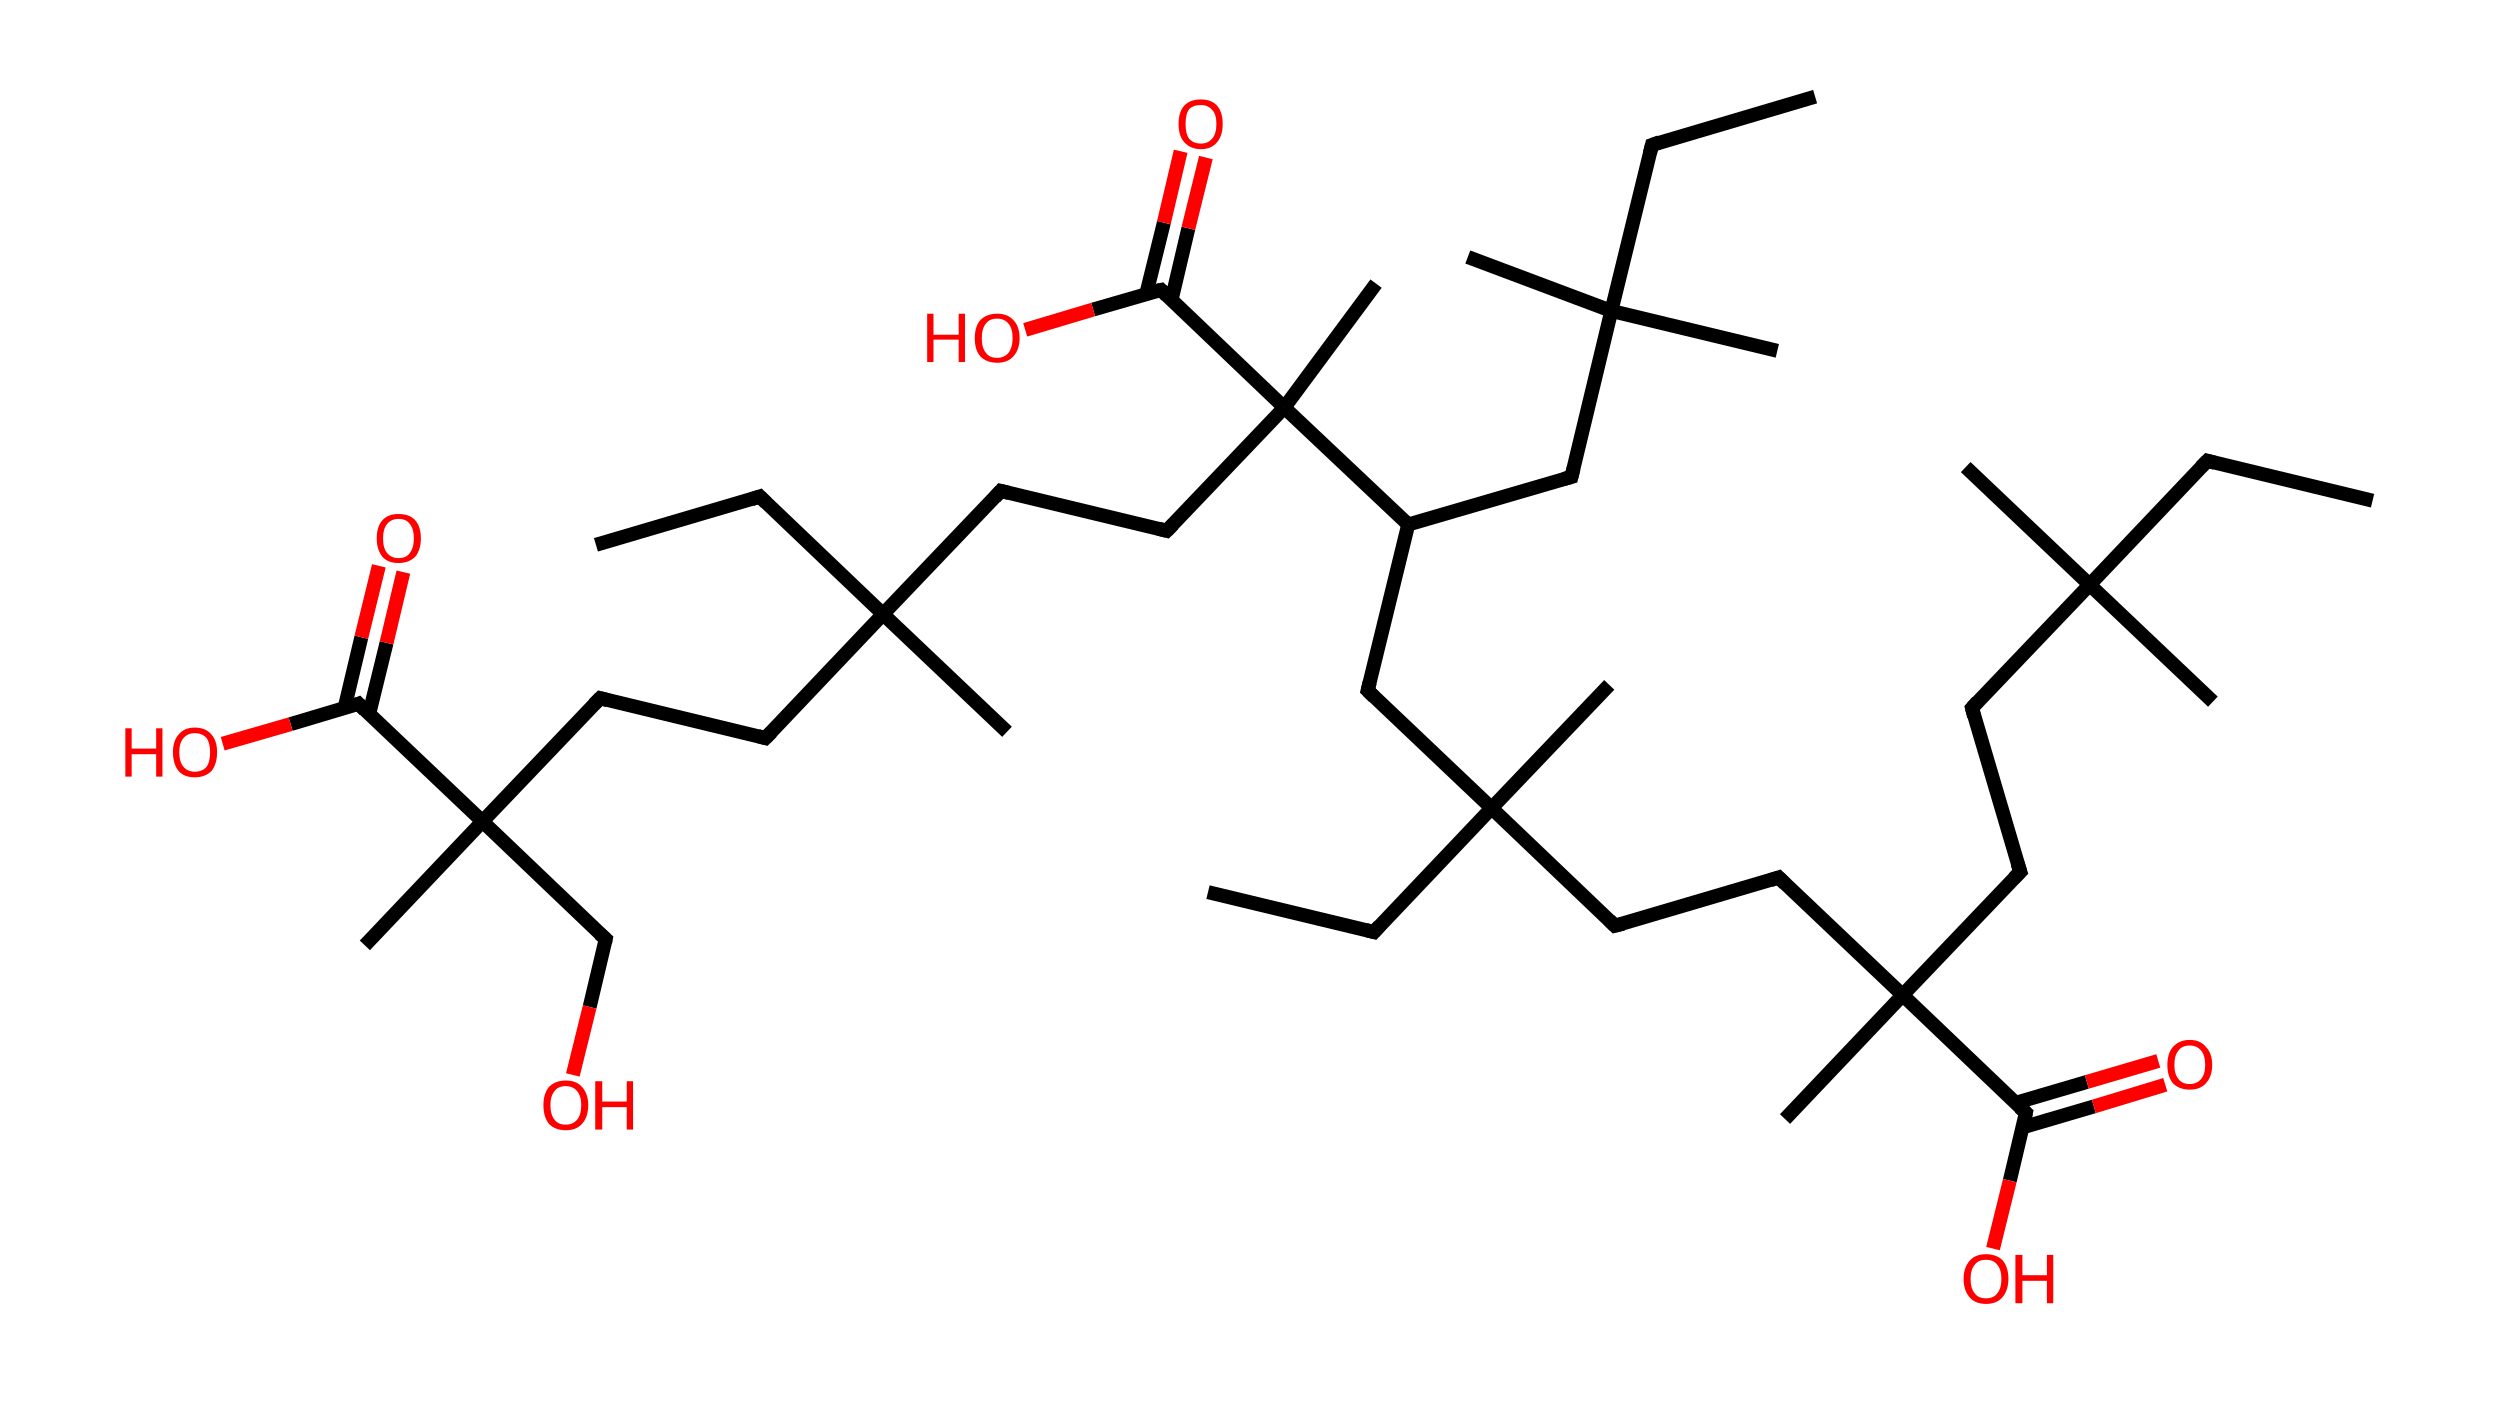 <?xml version='1.0' encoding='ASCII' standalone='yes'?>
<svg xmlns="http://www.w3.org/2000/svg" xmlns:rdkit="http://www.rdkit.org/xml" xmlns:xlink="http://www.w3.org/1999/xlink" version="1.1" baseProfile="full" xml:space="preserve" width="357px" height="200px" viewBox="0 0 357 200">
<!-- END OF HEADER -->
<rect style="opacity:1.0;fill:#FFFFFF;stroke:none" width="357.0" height="200.0" x="0.0" y="0.0"> </rect>
<path class="bond-0 atom-0 atom-1" d="M 338.8,71.5 L 315.2,65.8" style="fill:none;fill-rule:evenodd;stroke:#000000;stroke-width:2.0px;stroke-linecap:butt;stroke-linejoin:miter;stroke-opacity:1"/>
<path class="bond-1 atom-1 atom-2" d="M 315.2,65.8 L 298.4,83.5" style="fill:none;fill-rule:evenodd;stroke:#000000;stroke-width:2.0px;stroke-linecap:butt;stroke-linejoin:miter;stroke-opacity:1"/>
<path class="bond-2 atom-2 atom-3" d="M 298.4,83.5 L 316.0,100.2" style="fill:none;fill-rule:evenodd;stroke:#000000;stroke-width:2.0px;stroke-linecap:butt;stroke-linejoin:miter;stroke-opacity:1"/>
<path class="bond-3 atom-2 atom-4" d="M 298.4,83.5 L 280.7,66.7" style="fill:none;fill-rule:evenodd;stroke:#000000;stroke-width:2.0px;stroke-linecap:butt;stroke-linejoin:miter;stroke-opacity:1"/>
<path class="bond-4 atom-2 atom-5" d="M 298.4,83.5 L 281.6,101.1" style="fill:none;fill-rule:evenodd;stroke:#000000;stroke-width:2.0px;stroke-linecap:butt;stroke-linejoin:miter;stroke-opacity:1"/>
<path class="bond-5 atom-5 atom-6" d="M 281.6,101.1 L 288.5,124.5" style="fill:none;fill-rule:evenodd;stroke:#000000;stroke-width:2.0px;stroke-linecap:butt;stroke-linejoin:miter;stroke-opacity:1"/>
<path class="bond-6 atom-6 atom-7" d="M 288.5,124.5 L 271.7,142.1" style="fill:none;fill-rule:evenodd;stroke:#000000;stroke-width:2.0px;stroke-linecap:butt;stroke-linejoin:miter;stroke-opacity:1"/>
<path class="bond-7 atom-7 atom-8" d="M 271.7,142.1 L 254.9,159.8" style="fill:none;fill-rule:evenodd;stroke:#000000;stroke-width:2.0px;stroke-linecap:butt;stroke-linejoin:miter;stroke-opacity:1"/>
<path class="bond-8 atom-7 atom-9" d="M 271.7,142.1 L 254.0,125.3" style="fill:none;fill-rule:evenodd;stroke:#000000;stroke-width:2.0px;stroke-linecap:butt;stroke-linejoin:miter;stroke-opacity:1"/>
<path class="bond-9 atom-9 atom-10" d="M 254.0,125.3 L 230.6,132.2" style="fill:none;fill-rule:evenodd;stroke:#000000;stroke-width:2.0px;stroke-linecap:butt;stroke-linejoin:miter;stroke-opacity:1"/>
<path class="bond-10 atom-10 atom-11" d="M 230.6,132.2 L 213.0,115.4" style="fill:none;fill-rule:evenodd;stroke:#000000;stroke-width:2.0px;stroke-linecap:butt;stroke-linejoin:miter;stroke-opacity:1"/>
<path class="bond-11 atom-11 atom-12" d="M 213.0,115.4 L 229.8,97.8" style="fill:none;fill-rule:evenodd;stroke:#000000;stroke-width:2.0px;stroke-linecap:butt;stroke-linejoin:miter;stroke-opacity:1"/>
<path class="bond-12 atom-11 atom-13" d="M 213.0,115.4 L 196.2,133.1" style="fill:none;fill-rule:evenodd;stroke:#000000;stroke-width:2.0px;stroke-linecap:butt;stroke-linejoin:miter;stroke-opacity:1"/>
<path class="bond-13 atom-13 atom-14" d="M 196.2,133.1 L 172.5,127.4" style="fill:none;fill-rule:evenodd;stroke:#000000;stroke-width:2.0px;stroke-linecap:butt;stroke-linejoin:miter;stroke-opacity:1"/>
<path class="bond-14 atom-11 atom-15" d="M 213.0,115.4 L 195.3,98.6" style="fill:none;fill-rule:evenodd;stroke:#000000;stroke-width:2.0px;stroke-linecap:butt;stroke-linejoin:miter;stroke-opacity:1"/>
<path class="bond-15 atom-15 atom-16" d="M 195.3,98.6 L 201.1,74.9" style="fill:none;fill-rule:evenodd;stroke:#000000;stroke-width:2.0px;stroke-linecap:butt;stroke-linejoin:miter;stroke-opacity:1"/>
<path class="bond-16 atom-16 atom-17" d="M 201.1,74.9 L 224.4,68.1" style="fill:none;fill-rule:evenodd;stroke:#000000;stroke-width:2.0px;stroke-linecap:butt;stroke-linejoin:miter;stroke-opacity:1"/>
<path class="bond-17 atom-17 atom-18" d="M 224.4,68.1 L 230.1,44.4" style="fill:none;fill-rule:evenodd;stroke:#000000;stroke-width:2.0px;stroke-linecap:butt;stroke-linejoin:miter;stroke-opacity:1"/>
<path class="bond-18 atom-18 atom-19" d="M 230.1,44.4 L 253.8,50.1" style="fill:none;fill-rule:evenodd;stroke:#000000;stroke-width:2.0px;stroke-linecap:butt;stroke-linejoin:miter;stroke-opacity:1"/>
<path class="bond-19 atom-18 atom-20" d="M 230.1,44.4 L 209.6,36.7" style="fill:none;fill-rule:evenodd;stroke:#000000;stroke-width:2.0px;stroke-linecap:butt;stroke-linejoin:miter;stroke-opacity:1"/>
<path class="bond-20 atom-18 atom-21" d="M 230.1,44.4 L 235.9,20.7" style="fill:none;fill-rule:evenodd;stroke:#000000;stroke-width:2.0px;stroke-linecap:butt;stroke-linejoin:miter;stroke-opacity:1"/>
<path class="bond-21 atom-21 atom-22" d="M 235.9,20.7 L 259.2,13.8" style="fill:none;fill-rule:evenodd;stroke:#000000;stroke-width:2.0px;stroke-linecap:butt;stroke-linejoin:miter;stroke-opacity:1"/>
<path class="bond-22 atom-16 atom-23" d="M 201.1,74.9 L 183.4,58.2" style="fill:none;fill-rule:evenodd;stroke:#000000;stroke-width:2.0px;stroke-linecap:butt;stroke-linejoin:miter;stroke-opacity:1"/>
<path class="bond-23 atom-23 atom-24" d="M 183.4,58.2 L 196.5,40.5" style="fill:none;fill-rule:evenodd;stroke:#000000;stroke-width:2.0px;stroke-linecap:butt;stroke-linejoin:miter;stroke-opacity:1"/>
<path class="bond-24 atom-23 atom-25" d="M 183.4,58.2 L 166.6,75.8" style="fill:none;fill-rule:evenodd;stroke:#000000;stroke-width:2.0px;stroke-linecap:butt;stroke-linejoin:miter;stroke-opacity:1"/>
<path class="bond-25 atom-25 atom-26" d="M 166.6,75.8 L 142.9,70.1" style="fill:none;fill-rule:evenodd;stroke:#000000;stroke-width:2.0px;stroke-linecap:butt;stroke-linejoin:miter;stroke-opacity:1"/>
<path class="bond-26 atom-26 atom-27" d="M 142.9,70.1 L 126.1,87.7" style="fill:none;fill-rule:evenodd;stroke:#000000;stroke-width:2.0px;stroke-linecap:butt;stroke-linejoin:miter;stroke-opacity:1"/>
<path class="bond-27 atom-27 atom-28" d="M 126.1,87.7 L 143.8,104.5" style="fill:none;fill-rule:evenodd;stroke:#000000;stroke-width:2.0px;stroke-linecap:butt;stroke-linejoin:miter;stroke-opacity:1"/>
<path class="bond-28 atom-27 atom-29" d="M 126.1,87.7 L 108.5,70.9" style="fill:none;fill-rule:evenodd;stroke:#000000;stroke-width:2.0px;stroke-linecap:butt;stroke-linejoin:miter;stroke-opacity:1"/>
<path class="bond-29 atom-29 atom-30" d="M 108.5,70.9 L 85.1,77.8" style="fill:none;fill-rule:evenodd;stroke:#000000;stroke-width:2.0px;stroke-linecap:butt;stroke-linejoin:miter;stroke-opacity:1"/>
<path class="bond-30 atom-27 atom-31" d="M 126.1,87.7 L 109.3,105.4" style="fill:none;fill-rule:evenodd;stroke:#000000;stroke-width:2.0px;stroke-linecap:butt;stroke-linejoin:miter;stroke-opacity:1"/>
<path class="bond-31 atom-31 atom-32" d="M 109.3,105.4 L 85.7,99.7" style="fill:none;fill-rule:evenodd;stroke:#000000;stroke-width:2.0px;stroke-linecap:butt;stroke-linejoin:miter;stroke-opacity:1"/>
<path class="bond-32 atom-32 atom-33" d="M 85.7,99.7 L 68.9,117.3" style="fill:none;fill-rule:evenodd;stroke:#000000;stroke-width:2.0px;stroke-linecap:butt;stroke-linejoin:miter;stroke-opacity:1"/>
<path class="bond-33 atom-33 atom-34" d="M 68.9,117.3 L 52.1,135.0" style="fill:none;fill-rule:evenodd;stroke:#000000;stroke-width:2.0px;stroke-linecap:butt;stroke-linejoin:miter;stroke-opacity:1"/>
<path class="bond-34 atom-33 atom-35" d="M 68.9,117.3 L 86.5,134.1" style="fill:none;fill-rule:evenodd;stroke:#000000;stroke-width:2.0px;stroke-linecap:butt;stroke-linejoin:miter;stroke-opacity:1"/>
<path class="bond-35 atom-35 atom-36" d="M 86.5,134.1 L 84.2,143.8" style="fill:none;fill-rule:evenodd;stroke:#000000;stroke-width:2.0px;stroke-linecap:butt;stroke-linejoin:miter;stroke-opacity:1"/>
<path class="bond-35 atom-35 atom-36" d="M 84.2,143.8 L 81.8,153.5" style="fill:none;fill-rule:evenodd;stroke:#FF0000;stroke-width:2.0px;stroke-linecap:butt;stroke-linejoin:miter;stroke-opacity:1"/>
<path class="bond-36 atom-33 atom-37" d="M 68.9,117.3 L 51.2,100.5" style="fill:none;fill-rule:evenodd;stroke:#000000;stroke-width:2.0px;stroke-linecap:butt;stroke-linejoin:miter;stroke-opacity:1"/>
<path class="bond-37 atom-37 atom-38" d="M 52.7,102.0 L 55.2,91.8" style="fill:none;fill-rule:evenodd;stroke:#000000;stroke-width:2.0px;stroke-linecap:butt;stroke-linejoin:miter;stroke-opacity:1"/>
<path class="bond-37 atom-37 atom-38" d="M 55.2,91.8 L 57.6,81.7" style="fill:none;fill-rule:evenodd;stroke:#FF0000;stroke-width:2.0px;stroke-linecap:butt;stroke-linejoin:miter;stroke-opacity:1"/>
<path class="bond-37 atom-37 atom-38" d="M 49.2,101.1 L 51.6,91.0" style="fill:none;fill-rule:evenodd;stroke:#000000;stroke-width:2.0px;stroke-linecap:butt;stroke-linejoin:miter;stroke-opacity:1"/>
<path class="bond-37 atom-37 atom-38" d="M 51.6,91.0 L 54.1,80.8" style="fill:none;fill-rule:evenodd;stroke:#FF0000;stroke-width:2.0px;stroke-linecap:butt;stroke-linejoin:miter;stroke-opacity:1"/>
<path class="bond-38 atom-37 atom-39" d="M 51.2,100.5 L 41.5,103.4" style="fill:none;fill-rule:evenodd;stroke:#000000;stroke-width:2.0px;stroke-linecap:butt;stroke-linejoin:miter;stroke-opacity:1"/>
<path class="bond-38 atom-37 atom-39" d="M 41.5,103.4 L 31.8,106.2" style="fill:none;fill-rule:evenodd;stroke:#FF0000;stroke-width:2.0px;stroke-linecap:butt;stroke-linejoin:miter;stroke-opacity:1"/>
<path class="bond-39 atom-23 atom-40" d="M 183.4,58.2 L 165.8,41.4" style="fill:none;fill-rule:evenodd;stroke:#000000;stroke-width:2.0px;stroke-linecap:butt;stroke-linejoin:miter;stroke-opacity:1"/>
<path class="bond-40 atom-40 atom-41" d="M 167.3,42.8 L 169.7,32.6" style="fill:none;fill-rule:evenodd;stroke:#000000;stroke-width:2.0px;stroke-linecap:butt;stroke-linejoin:miter;stroke-opacity:1"/>
<path class="bond-40 atom-40 atom-41" d="M 169.7,32.6 L 172.2,22.5" style="fill:none;fill-rule:evenodd;stroke:#FF0000;stroke-width:2.0px;stroke-linecap:butt;stroke-linejoin:miter;stroke-opacity:1"/>
<path class="bond-40 atom-40 atom-41" d="M 163.7,41.9 L 166.2,31.8" style="fill:none;fill-rule:evenodd;stroke:#000000;stroke-width:2.0px;stroke-linecap:butt;stroke-linejoin:miter;stroke-opacity:1"/>
<path class="bond-40 atom-40 atom-41" d="M 166.2,31.8 L 168.6,21.6" style="fill:none;fill-rule:evenodd;stroke:#FF0000;stroke-width:2.0px;stroke-linecap:butt;stroke-linejoin:miter;stroke-opacity:1"/>
<path class="bond-41 atom-40 atom-42" d="M 165.8,41.4 L 156.1,44.2" style="fill:none;fill-rule:evenodd;stroke:#000000;stroke-width:2.0px;stroke-linecap:butt;stroke-linejoin:miter;stroke-opacity:1"/>
<path class="bond-41 atom-40 atom-42" d="M 156.1,44.2 L 146.4,47.1" style="fill:none;fill-rule:evenodd;stroke:#FF0000;stroke-width:2.0px;stroke-linecap:butt;stroke-linejoin:miter;stroke-opacity:1"/>
<path class="bond-42 atom-7 atom-43" d="M 271.7,142.1 L 289.3,158.9" style="fill:none;fill-rule:evenodd;stroke:#000000;stroke-width:2.0px;stroke-linecap:butt;stroke-linejoin:miter;stroke-opacity:1"/>
<path class="bond-43 atom-43 atom-44" d="M 288.8,161.0 L 299.0,158.0" style="fill:none;fill-rule:evenodd;stroke:#000000;stroke-width:2.0px;stroke-linecap:butt;stroke-linejoin:miter;stroke-opacity:1"/>
<path class="bond-43 atom-43 atom-44" d="M 299.0,158.0 L 309.2,154.9" style="fill:none;fill-rule:evenodd;stroke:#FF0000;stroke-width:2.0px;stroke-linecap:butt;stroke-linejoin:miter;stroke-opacity:1"/>
<path class="bond-43 atom-43 atom-44" d="M 287.8,157.5 L 298.0,154.5" style="fill:none;fill-rule:evenodd;stroke:#000000;stroke-width:2.0px;stroke-linecap:butt;stroke-linejoin:miter;stroke-opacity:1"/>
<path class="bond-43 atom-43 atom-44" d="M 298.0,154.5 L 308.2,151.5" style="fill:none;fill-rule:evenodd;stroke:#FF0000;stroke-width:2.0px;stroke-linecap:butt;stroke-linejoin:miter;stroke-opacity:1"/>
<path class="bond-44 atom-43 atom-45" d="M 289.3,158.9 L 287.0,168.6" style="fill:none;fill-rule:evenodd;stroke:#000000;stroke-width:2.0px;stroke-linecap:butt;stroke-linejoin:miter;stroke-opacity:1"/>
<path class="bond-44 atom-43 atom-45" d="M 287.0,168.6 L 284.6,178.3" style="fill:none;fill-rule:evenodd;stroke:#FF0000;stroke-width:2.0px;stroke-linecap:butt;stroke-linejoin:miter;stroke-opacity:1"/>
<path d="M 316.3,66.1 L 315.2,65.8 L 314.3,66.7" style="fill:none;stroke:#000000;stroke-width:2.0px;stroke-linecap:butt;stroke-linejoin:miter;stroke-opacity:1;"/>
<path d="M 282.4,100.2 L 281.6,101.1 L 281.9,102.3" style="fill:none;stroke:#000000;stroke-width:2.0px;stroke-linecap:butt;stroke-linejoin:miter;stroke-opacity:1;"/>
<path d="M 288.1,123.3 L 288.5,124.5 L 287.6,125.4" style="fill:none;stroke:#000000;stroke-width:2.0px;stroke-linecap:butt;stroke-linejoin:miter;stroke-opacity:1;"/>
<path d="M 254.9,126.2 L 254.0,125.3 L 252.8,125.7" style="fill:none;stroke:#000000;stroke-width:2.0px;stroke-linecap:butt;stroke-linejoin:miter;stroke-opacity:1;"/>
<path d="M 231.8,131.9 L 230.6,132.2 L 229.8,131.4" style="fill:none;stroke:#000000;stroke-width:2.0px;stroke-linecap:butt;stroke-linejoin:miter;stroke-opacity:1;"/>
<path d="M 197.0,132.2 L 196.2,133.1 L 195.0,132.8" style="fill:none;stroke:#000000;stroke-width:2.0px;stroke-linecap:butt;stroke-linejoin:miter;stroke-opacity:1;"/>
<path d="M 196.2,99.5 L 195.3,98.6 L 195.6,97.4" style="fill:none;stroke:#000000;stroke-width:2.0px;stroke-linecap:butt;stroke-linejoin:miter;stroke-opacity:1;"/>
<path d="M 223.3,68.4 L 224.4,68.1 L 224.7,66.9" style="fill:none;stroke:#000000;stroke-width:2.0px;stroke-linecap:butt;stroke-linejoin:miter;stroke-opacity:1;"/>
<path d="M 235.6,21.9 L 235.9,20.7 L 237.0,20.3" style="fill:none;stroke:#000000;stroke-width:2.0px;stroke-linecap:butt;stroke-linejoin:miter;stroke-opacity:1;"/>
<path d="M 167.5,74.9 L 166.6,75.8 L 165.4,75.5" style="fill:none;stroke:#000000;stroke-width:2.0px;stroke-linecap:butt;stroke-linejoin:miter;stroke-opacity:1;"/>
<path d="M 144.1,70.4 L 142.9,70.1 L 142.1,71.0" style="fill:none;stroke:#000000;stroke-width:2.0px;stroke-linecap:butt;stroke-linejoin:miter;stroke-opacity:1;"/>
<path d="M 109.4,71.8 L 108.5,70.9 L 107.3,71.3" style="fill:none;stroke:#000000;stroke-width:2.0px;stroke-linecap:butt;stroke-linejoin:miter;stroke-opacity:1;"/>
<path d="M 110.2,104.5 L 109.3,105.4 L 108.2,105.1" style="fill:none;stroke:#000000;stroke-width:2.0px;stroke-linecap:butt;stroke-linejoin:miter;stroke-opacity:1;"/>
<path d="M 86.8,100.0 L 85.7,99.7 L 84.8,100.6" style="fill:none;stroke:#000000;stroke-width:2.0px;stroke-linecap:butt;stroke-linejoin:miter;stroke-opacity:1;"/>
<path d="M 85.6,133.3 L 86.5,134.1 L 86.4,134.6" style="fill:none;stroke:#000000;stroke-width:2.0px;stroke-linecap:butt;stroke-linejoin:miter;stroke-opacity:1;"/>
<path d="M 52.1,101.4 L 51.2,100.5 L 50.7,100.7" style="fill:none;stroke:#000000;stroke-width:2.0px;stroke-linecap:butt;stroke-linejoin:miter;stroke-opacity:1;"/>
<path d="M 166.6,42.2 L 165.8,41.4 L 165.3,41.5" style="fill:none;stroke:#000000;stroke-width:2.0px;stroke-linecap:butt;stroke-linejoin:miter;stroke-opacity:1;"/>
<path d="M 288.4,158.1 L 289.3,158.9 L 289.2,159.4" style="fill:none;stroke:#000000;stroke-width:2.0px;stroke-linecap:butt;stroke-linejoin:miter;stroke-opacity:1;"/>
<path class="atom-36" d="M 77.6 157.8 Q 77.6 156.2, 78.4 155.2 Q 79.3 154.3, 80.8 154.3 Q 82.3 154.3, 83.1 155.2 Q 84.0 156.2, 84.0 157.8 Q 84.0 159.5, 83.1 160.5 Q 82.3 161.4, 80.8 161.4 Q 79.3 161.4, 78.4 160.5 Q 77.6 159.5, 77.6 157.8 M 80.8 160.6 Q 81.8 160.6, 82.4 159.9 Q 83.0 159.2, 83.0 157.8 Q 83.0 156.5, 82.4 155.8 Q 81.8 155.1, 80.8 155.1 Q 79.7 155.1, 79.2 155.8 Q 78.6 156.5, 78.6 157.8 Q 78.6 159.2, 79.2 159.9 Q 79.7 160.6, 80.8 160.6 " fill="#FF0000"/>
<path class="atom-36" d="M 85.0 154.4 L 86.0 154.4 L 86.0 157.3 L 89.5 157.3 L 89.5 154.4 L 90.4 154.4 L 90.4 161.3 L 89.5 161.3 L 89.5 158.1 L 86.0 158.1 L 86.0 161.3 L 85.0 161.3 L 85.0 154.4 " fill="#FF0000"/>
<path class="atom-38" d="M 53.8 76.9 Q 53.8 75.2, 54.6 74.3 Q 55.4 73.4, 56.9 73.4 Q 58.5 73.4, 59.3 74.3 Q 60.1 75.2, 60.1 76.9 Q 60.1 78.5, 59.3 79.5 Q 58.4 80.4, 56.9 80.4 Q 55.4 80.4, 54.6 79.5 Q 53.8 78.5, 53.8 76.9 M 56.9 79.7 Q 58.0 79.7, 58.5 79.0 Q 59.1 78.2, 59.1 76.9 Q 59.1 75.5, 58.5 74.8 Q 58.0 74.1, 56.9 74.1 Q 55.9 74.1, 55.3 74.8 Q 54.7 75.5, 54.7 76.9 Q 54.7 78.3, 55.3 79.0 Q 55.9 79.7, 56.9 79.7 " fill="#FF0000"/>
<path class="atom-39" d="M 17.9 104.0 L 18.8 104.0 L 18.8 106.9 L 22.3 106.9 L 22.3 104.0 L 23.2 104.0 L 23.2 110.9 L 22.3 110.9 L 22.3 107.7 L 18.8 107.7 L 18.8 110.9 L 17.9 110.9 L 17.9 104.0 " fill="#FF0000"/>
<path class="atom-39" d="M 24.7 107.4 Q 24.7 105.8, 25.5 104.9 Q 26.3 103.9, 27.8 103.9 Q 29.4 103.9, 30.2 104.9 Q 31.0 105.8, 31.0 107.4 Q 31.0 109.1, 30.2 110.1 Q 29.3 111.0, 27.8 111.0 Q 26.3 111.0, 25.5 110.1 Q 24.7 109.1, 24.7 107.4 M 27.8 110.2 Q 28.9 110.2, 29.5 109.5 Q 30.0 108.8, 30.0 107.4 Q 30.0 106.1, 29.5 105.4 Q 28.9 104.7, 27.8 104.7 Q 26.8 104.7, 26.2 105.4 Q 25.6 106.1, 25.6 107.4 Q 25.6 108.8, 26.2 109.5 Q 26.8 110.2, 27.8 110.2 " fill="#FF0000"/>
<path class="atom-41" d="M 168.3 17.7 Q 168.3 16.0, 169.1 15.1 Q 169.9 14.2, 171.5 14.2 Q 173.0 14.2, 173.8 15.1 Q 174.6 16.0, 174.6 17.7 Q 174.6 19.4, 173.8 20.3 Q 173.0 21.3, 171.5 21.3 Q 170.0 21.3, 169.1 20.3 Q 168.3 19.4, 168.3 17.7 M 171.5 20.5 Q 172.5 20.5, 173.1 19.8 Q 173.7 19.1, 173.7 17.7 Q 173.7 16.3, 173.1 15.7 Q 172.5 15.0, 171.5 15.0 Q 170.4 15.0, 169.8 15.6 Q 169.3 16.3, 169.3 17.7 Q 169.3 19.1, 169.8 19.8 Q 170.4 20.5, 171.5 20.5 " fill="#FF0000"/>
<path class="atom-42" d="M 132.4 44.8 L 133.3 44.8 L 133.3 47.8 L 136.9 47.8 L 136.9 44.8 L 137.8 44.8 L 137.8 51.7 L 136.9 51.7 L 136.9 48.5 L 133.3 48.5 L 133.3 51.7 L 132.4 51.7 L 132.4 44.8 " fill="#FF0000"/>
<path class="atom-42" d="M 139.2 48.3 Q 139.2 46.6, 140.0 45.7 Q 140.9 44.8, 142.4 44.8 Q 143.9 44.8, 144.7 45.7 Q 145.6 46.6, 145.6 48.3 Q 145.6 49.9, 144.7 50.9 Q 143.9 51.8, 142.4 51.8 Q 140.9 51.8, 140.0 50.9 Q 139.2 50.0, 139.2 48.3 M 142.4 51.1 Q 143.4 51.1, 144.0 50.4 Q 144.6 49.6, 144.6 48.3 Q 144.6 46.9, 144.0 46.2 Q 143.4 45.5, 142.4 45.5 Q 141.3 45.5, 140.8 46.2 Q 140.2 46.9, 140.2 48.3 Q 140.2 49.7, 140.8 50.4 Q 141.3 51.1, 142.4 51.1 " fill="#FF0000"/>
<path class="atom-44" d="M 309.5 152.1 Q 309.5 150.4, 310.3 149.5 Q 311.2 148.5, 312.7 148.5 Q 314.2 148.5, 315.0 149.5 Q 315.9 150.4, 315.9 152.1 Q 315.9 153.7, 315.0 154.7 Q 314.2 155.6, 312.7 155.6 Q 311.2 155.6, 310.3 154.7 Q 309.5 153.7, 309.5 152.1 M 312.7 154.8 Q 313.7 154.8, 314.3 154.1 Q 314.9 153.4, 314.9 152.1 Q 314.9 150.7, 314.3 150.0 Q 313.7 149.3, 312.7 149.3 Q 311.6 149.3, 311.1 150.0 Q 310.5 150.7, 310.5 152.1 Q 310.5 153.4, 311.1 154.1 Q 311.6 154.8, 312.7 154.8 " fill="#FF0000"/>
<path class="atom-45" d="M 280.4 182.6 Q 280.4 181.0, 281.3 180.0 Q 282.1 179.1, 283.6 179.1 Q 285.1 179.1, 286.0 180.0 Q 286.8 181.0, 286.8 182.6 Q 286.8 184.3, 285.9 185.3 Q 285.1 186.2, 283.6 186.2 Q 282.1 186.2, 281.3 185.3 Q 280.4 184.3, 280.4 182.6 M 283.6 185.4 Q 284.7 185.4, 285.2 184.7 Q 285.8 184.0, 285.8 182.6 Q 285.8 181.3, 285.2 180.6 Q 284.7 179.9, 283.6 179.9 Q 282.5 179.9, 282.0 180.6 Q 281.4 181.3, 281.4 182.6 Q 281.4 184.0, 282.0 184.7 Q 282.5 185.4, 283.6 185.4 " fill="#FF0000"/>
<path class="atom-45" d="M 287.8 179.2 L 288.8 179.2 L 288.8 182.1 L 292.3 182.1 L 292.3 179.2 L 293.2 179.2 L 293.2 186.1 L 292.3 186.1 L 292.3 182.9 L 288.8 182.9 L 288.8 186.1 L 287.8 186.1 L 287.8 179.2 " fill="#FF0000"/>
</svg>
